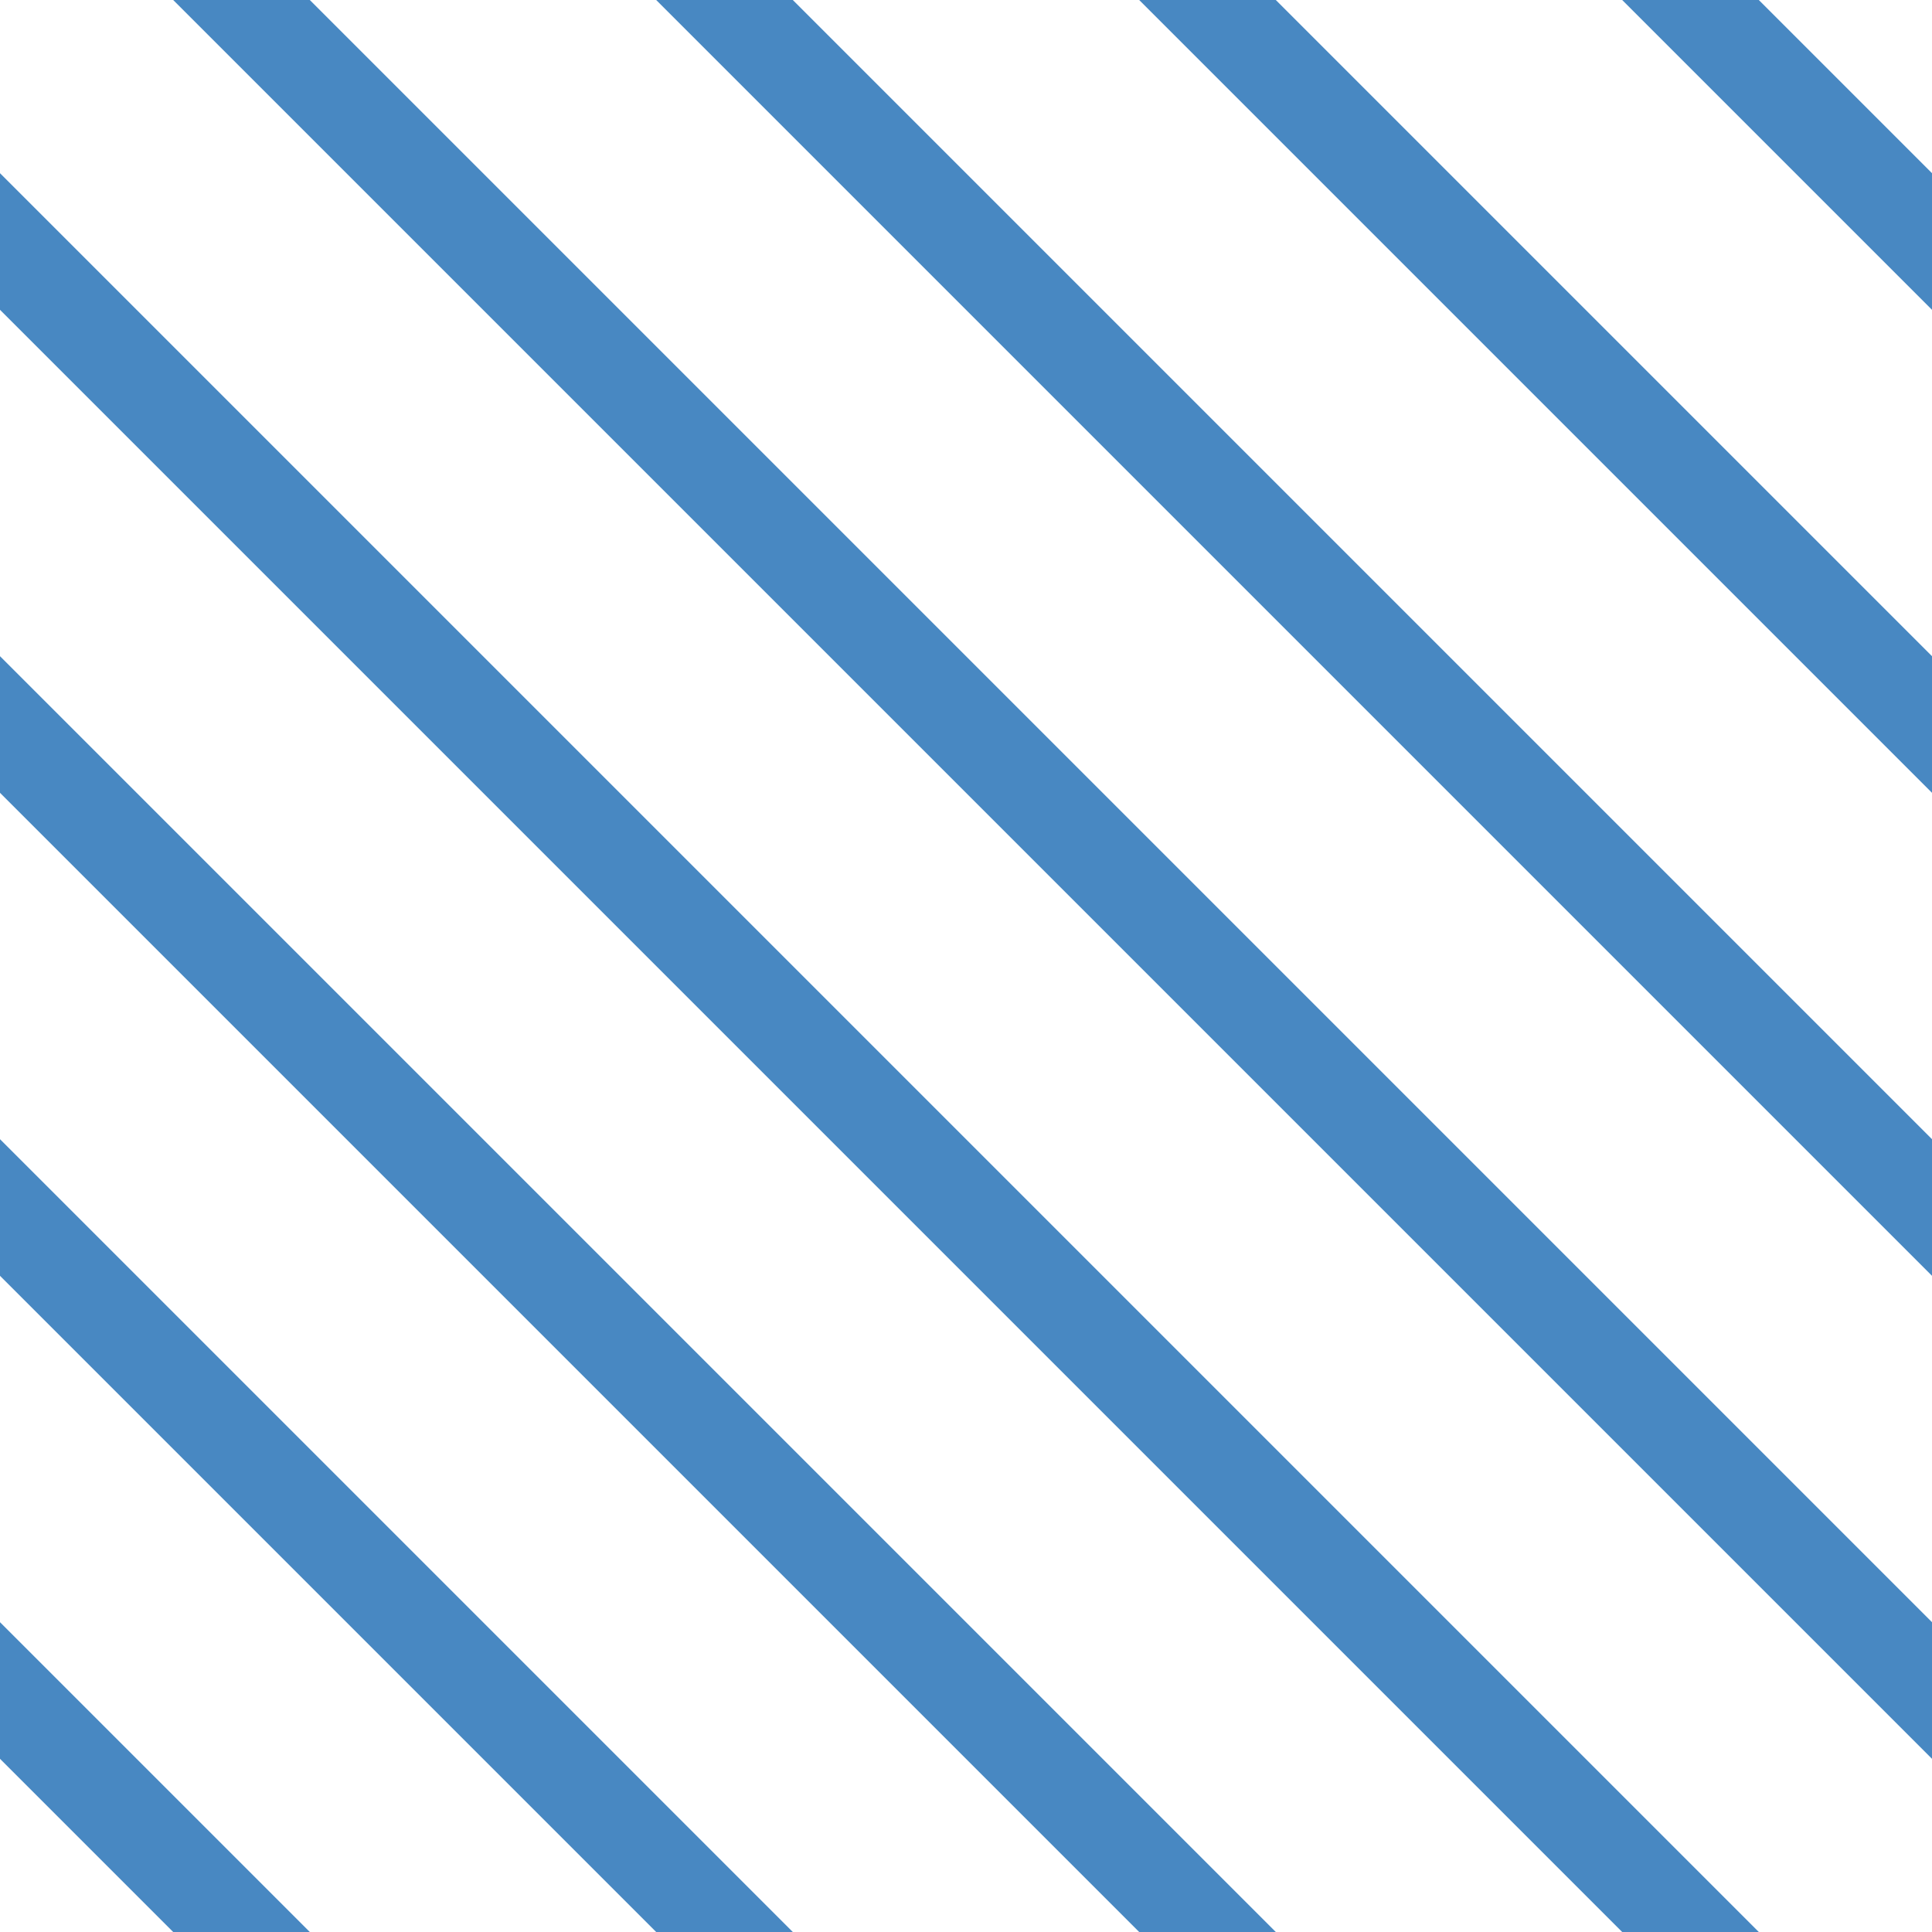 <?xml version="1.0" encoding="UTF-8"?>
<svg xmlns="http://www.w3.org/2000/svg" xmlns:xlink="http://www.w3.org/1999/xlink" style="isolation:isolate" viewBox="0 0 200 200" width="200" height="200">
<line x1='0' y1='25' x2='175' y2='200' stroke-width='10' stroke-linecap='square' stroke='#4888C2' />
<line x1='0' y1='75' x2='125' y2='200' stroke-width='10' stroke-linecap='square' stroke='#4888C2' />
<line x1='0' y1='125' x2='75' y2='200' stroke-width='10' stroke-linecap='square' stroke='#4888C2' />
<line x1='0' y1='175' x2='25' y2='200' stroke-width='10' stroke-linecap='square' stroke='#4888C2' />
<line x1='25' y1='0' x2='200' y2='175' stroke-width='10' stroke-linecap='square' stroke='#4888C2' />
<line x1='75' y1='0' x2='200' y2='125' stroke-width='10' stroke-linecap='square' stroke='#4888C2' />
<line x1='125' y1='0' x2='200' y2='75' stroke-width='10' stroke-linecap='square' stroke='#4888C2' />
<line x1='175' y1='0' x2='200' y2='25' stroke-width='10' stroke-linecap='square' stroke='#4888C2' />
</svg>
